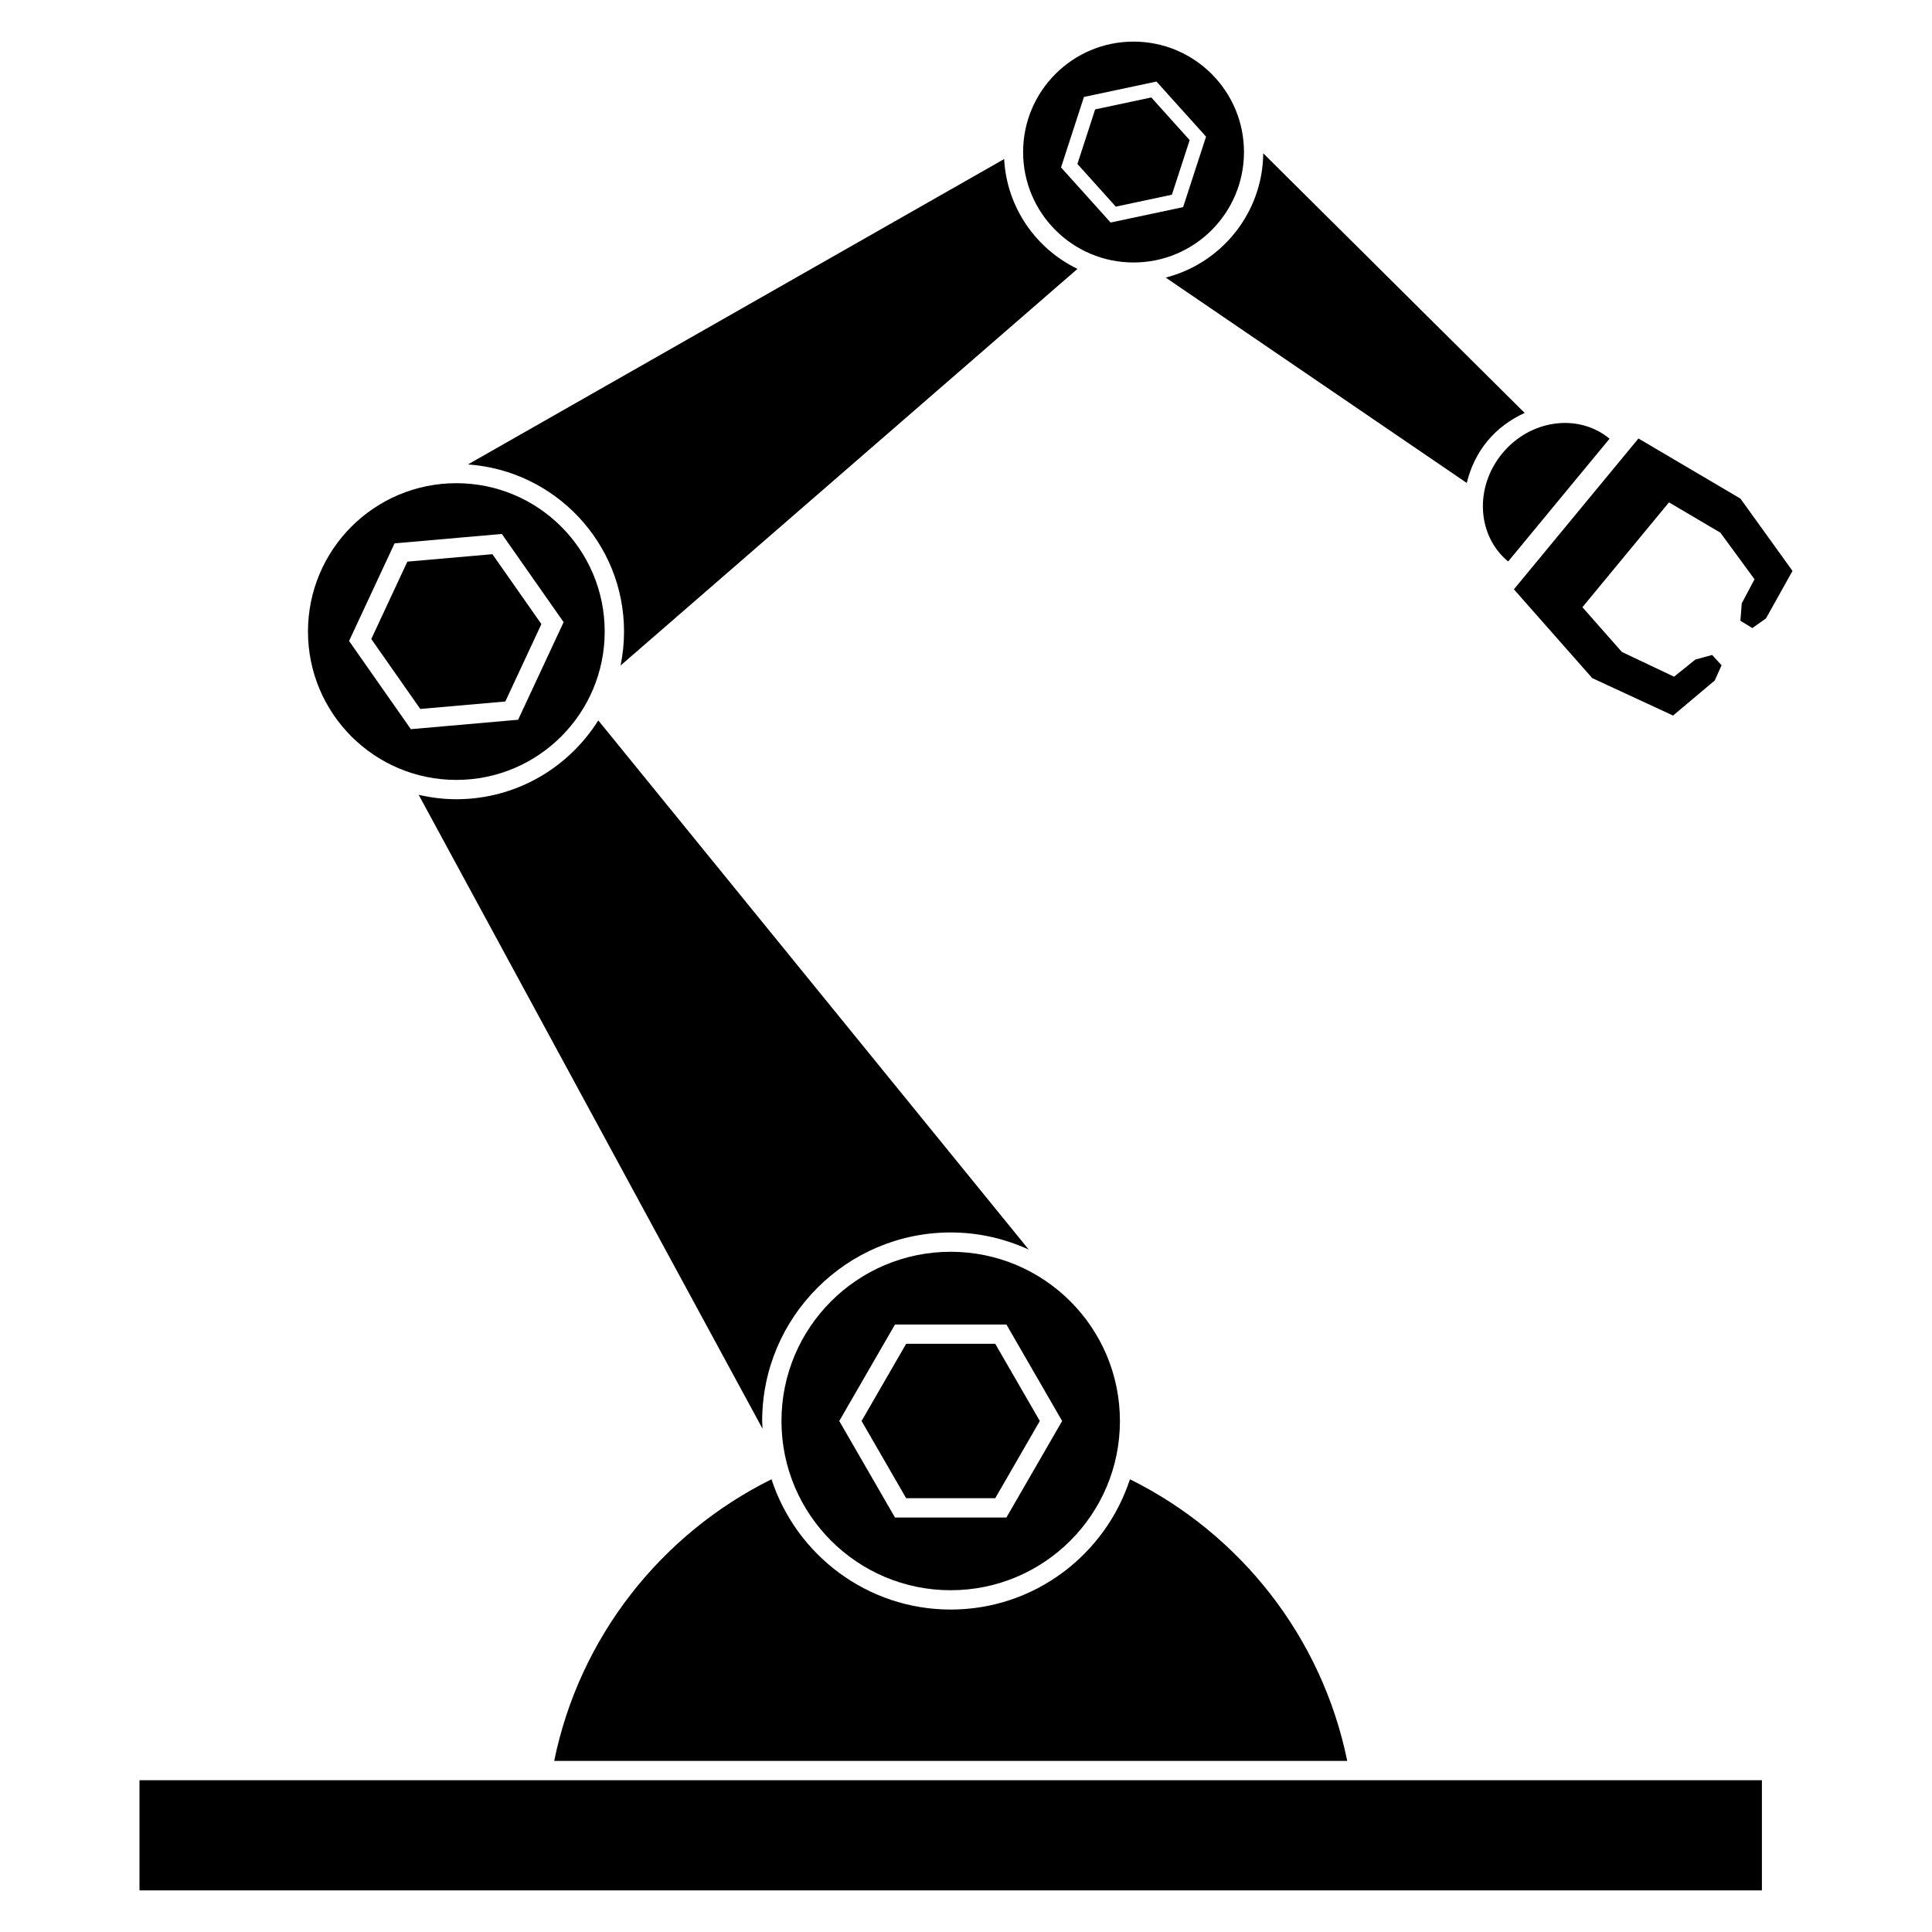 <svg height='300px' width='300px'  fill="#000000" xmlns="http://www.w3.org/2000/svg" xmlns:xlink="http://www.w3.org/1999/xlink" version="1.1" x="0px" y="0px" viewBox="0 0 100 100" style="enable-background:new 0 0 100 100;" xml:space="preserve"><rect x="7.22" y="92.144" width="83.976" height="5.702"></rect><polygon points="46.902,69.556 44.595,73.55 46.902,77.546 51.514,77.546 53.821,73.55 51.514,69.556 "></polygon><path d="M49.208,64.792c-4.837,0-8.759,3.922-8.759,8.759s3.922,8.759,8.759,8.759s8.759-3.922,8.759-8.759  S54.046,64.792,49.208,64.792z M52.092,78.546h-5.768l-2.884-4.995l2.884-4.994h5.768l2.884,4.994L52.092,78.546z"></path><path d="M23.62,25.01c-4.241,0-7.679,3.438-7.679,7.679s3.438,7.679,7.679,7.679s7.679-3.438,7.679-7.679S27.861,25.01,23.62,25.01z   M26.818,37.254l-5.552,0.488l-3.198-4.565l2.354-5.052l5.552-0.488l3.199,4.565L26.818,37.254z"></path><polygon points="25.487,28.684 21.084,29.07 19.218,33.076 21.753,36.695 26.156,36.309 28.022,32.303 "></polygon><path d="M30.967,37.288c-1.537,2.446-4.251,4.08-7.347,4.08c-0.671,0-1.322-0.084-1.95-0.229L39.47,73.953  c-0.005-0.134-0.02-0.267-0.02-0.402c0-5.381,4.378-9.759,9.759-9.759c1.441,0,2.805,0.322,4.037,0.885L30.967,37.288z"></path><path d="M55.77,13.917c-2.148-1.035-3.66-3.177-3.796-5.684L24.219,24.04c4.506,0.31,8.081,4.065,8.081,8.649  c0,0.602-0.062,1.189-0.179,1.757L55.77,13.917z"></path><polygon points="56.685,5.662 55.767,8.487 57.753,10.695 60.658,10.078 61.577,7.252 59.591,5.044 "></polygon><path d="M58.672,2.154c-3.157,0-5.716,2.559-5.716,5.716c0,3.157,2.559,5.716,5.716,5.716c3.157,0,5.716-2.559,5.716-5.716  C64.388,4.713,61.829,2.154,58.672,2.154z M61.238,10.721l-3.753,0.797l-2.566-2.852l1.186-3.648l3.754-0.797l2.566,2.852  L61.238,10.721z"></path><path d="M83.31,22.707c-1.617-1.335-4.103-0.995-5.552,0.76s-1.313,4.26,0.304,5.595L83.31,22.707z"></path><polygon points="84.806,22.696 90.085,25.808 92.78,29.551 91.406,32.01 90.7,32.509 90.083,32.129 90.152,31.234 90.813,29.982   89.046,27.571 86.386,26.003 81.905,31.429 83.947,33.745 86.649,35.025 87.753,34.138 88.619,33.901 89.109,34.435 88.753,35.223   86.598,37.037 82.413,35.098 78.359,30.503 "></polygon><path d="M76.987,22.83c0.543-0.657,1.213-1.131,1.93-1.456L65.385,7.935c-0.03,3.098-2.169,5.695-5.048,6.433l15.583,10.63  C76.108,24.219,76.455,23.474,76.987,22.83z"></path><path d="M69.732,91.144c-1.306-6.411-5.54-11.751-11.247-14.577c-1.274,3.909-4.948,6.743-9.276,6.743s-8.002-2.835-9.276-6.743  c-5.707,2.827-9.941,8.167-11.248,14.577H69.732z"></path></svg>